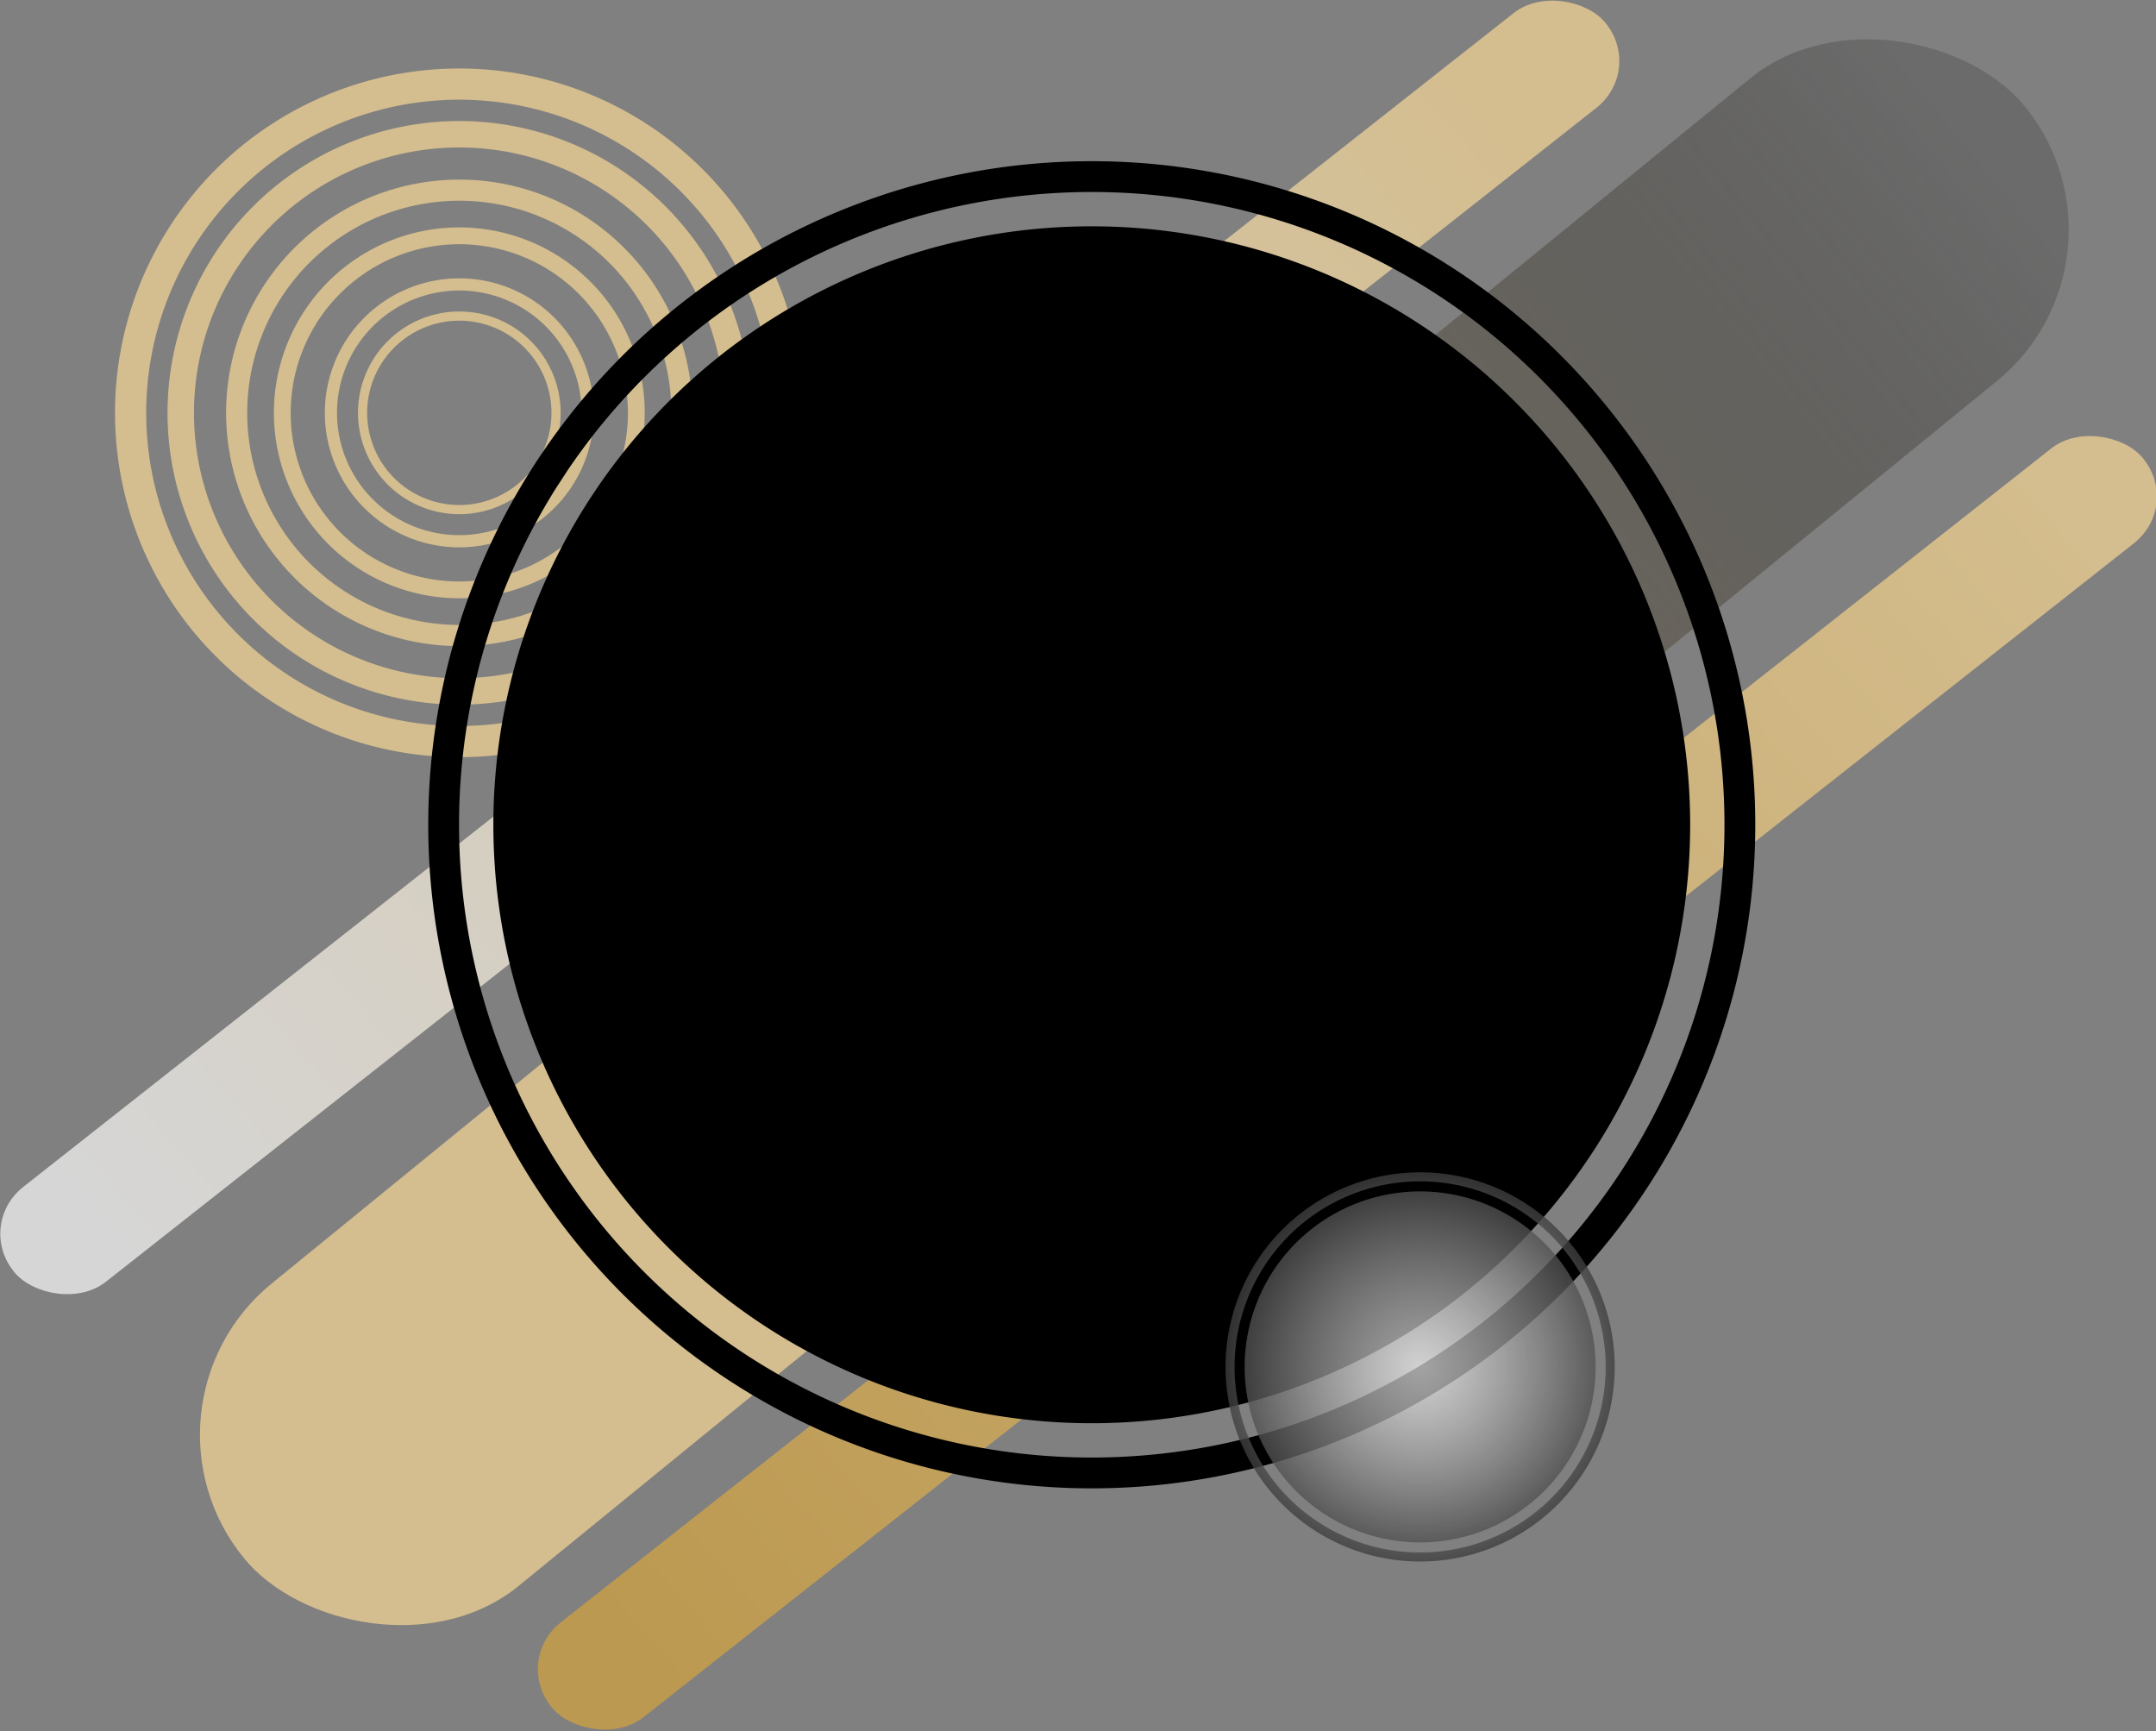 <?xml version="1.0" encoding="UTF-8" standalone="no"?>
<!-- Created with Inkscape (http://www.inkscape.org/) -->

<svg
   width="455.576mm"
   height="365.782mm"
   viewBox="0 0 455.576 365.782"
   version="1.1"
   id="svg1"
   xml:space="preserve"
   xmlns:xlink="http://www.w3.org/1999/xlink"
   xmlns="http://www.w3.org/2000/svg"
   xmlns:svg="http://www.w3.org/2000/svg"><rect x="0" y="0" width="455.576" height="365.782" fill="#808080" stroke="none"/><defs
     id="defs1"><linearGradient
       id="linearGradient18"><stop
         style="stop-color:#ffffff;stop-opacity:0.64;"
         offset="0"
         id="stop18" /><stop
         style="stop-color:#3e3e3e;stop-opacity:0.792;"
         offset="1"
         id="stop19" /></linearGradient><linearGradient
       id="linearGradient17"><stop
         style="stop-color:#bc9950;stop-opacity:1;"
         offset="0"
         id="stop16" /><stop
         style="stop-color:#d4bd8e;stop-opacity:1;"
         offset="1"
         id="stop17" /></linearGradient><linearGradient
       id="linearGradient14"><stop
         style="stop-color:#d6d6d6;stop-opacity:1;"
         offset="0"
         id="stop14" /><stop
         style="stop-color:#d4bd8e;stop-opacity:1;"
         offset="1"
         id="stop15" /></linearGradient><linearGradient
       id="linearGradient12"><stop
         style="stop-color:#d4bd8e;stop-opacity:1;"
         offset="0.288"
         id="stop12" /><stop
         style="stop-color:#000000;stop-opacity:0.161;"
         offset="1"
         id="stop13" /></linearGradient><linearGradient
       xlink:href="#linearGradient12"
       id="linearGradient13"
       x1="88.231"
       y1="241.67"
       x2="556.205"
       y2="241.165"
       gradientUnits="userSpaceOnUse" /><linearGradient
       xlink:href="#linearGradient14"
       id="linearGradient15"
       x1="90.966"
       y1="154.397"
       x2="477.83"
       y2="153.204"
       gradientUnits="userSpaceOnUse"
       gradientTransform="translate(8.036,4.658)" /><linearGradient
       xlink:href="#linearGradient17"
       id="linearGradient16"
       gradientUnits="userSpaceOnUse"
       x1="90.966"
       y1="154.397"
       x2="477.83"
       y2="153.204"
       gradientTransform="translate(33.461,147.351)" /><radialGradient
       xlink:href="#linearGradient18"
       id="radialGradient19"
       cx="463.502"
       cy="91.047"
       fx="463.502"
       fy="91.047"
       r="41.116"
       gradientUnits="userSpaceOnUse" /></defs><g
     id="layer1"
     transform="translate(-163.423,197.76)"><path
       id="path3"
       style="fill:#d4bd8e;fill-opacity:1;stroke-width:0.275"
       d="m 260.478,-183.288 a 72.756,72.756 0 0 0 -72.756,72.756 72.756,72.756 0 0 0 72.756,72.756 72.756,72.756 0 0 0 72.756,-72.756 72.756,72.756 0 0 0 -72.756,-72.756 z m 0,6.595 a 66.161,66.161 0 0 1 66.161,66.161 66.161,66.161 0 0 1 -66.161,66.161 66.161,66.161 0 0 1 -66.161,-66.161 66.161,66.161 0 0 1 66.161,-66.161 z m 0,4.506 a 61.655,61.655 0 0 0 -61.655,61.655 61.655,61.655 0 0 0 61.655,61.655 61.655,61.655 0 0 0 61.655,-61.655 61.655,61.655 0 0 0 -61.655,-61.655 z m 0,5.589 a 56.066,56.066 0 0 1 56.065,56.066 56.066,56.066 0 0 1 -56.065,56.065 56.066,56.066 0 0 1 -56.066,-56.065 56.066,56.066 0 0 1 56.066,-56.066 z m 0,6.785 a 49.28,49.28 0 0 0 -49.28,49.281 49.28,49.28 0 0 0 49.28,49.28 49.28,49.28 0 0 0 49.28,-49.28 49.28,49.28 0 0 0 -49.28,-49.281 z m 0,4.467 a 44.813,44.813 0 0 1 44.813,44.813 44.813,44.813 0 0 1 -44.813,44.813 44.813,44.813 0 0 1 -44.813,-44.813 44.813,44.813 0 0 1 44.813,-44.813 z m 0,5.634 a 39.179,39.179 0 0 0 -39.18,39.18 39.179,39.179 0 0 0 39.18,39.179 39.179,39.179 0 0 0 39.179,-39.179 39.179,39.179 0 0 0 -39.179,-39.18 z m 0,3.552 a 35.627,35.627 0 0 1 35.627,35.628 35.627,35.627 0 0 1 -35.627,35.627 35.627,35.627 0 0 1 -35.628,-35.627 35.627,35.627 0 0 1 35.628,-35.628 z m 0,7.209 a 28.419,28.419 0 0 0 -28.419,28.419 28.419,28.419 0 0 0 28.419,28.419 28.419,28.419 0 0 0 28.419,-28.419 28.419,28.419 0 0 0 -28.419,-28.419 z m 0,2.576 a 25.843,25.843 0 0 1 25.842,25.843 25.843,25.843 0 0 1 -25.842,25.842 25.843,25.843 0 0 1 -25.843,-25.842 25.843,25.843 0 0 1 25.843,-25.843 z m 0,4.431 a 21.412,21.412 0 0 0 -21.412,21.412 21.412,21.412 0 0 0 21.412,21.411 21.412,21.412 0 0 0 21.411,-21.411 21.412,21.412 0 0 0 -21.411,-21.412 z m 0,1.941 a 19.47,19.47 0 0 1 19.47,19.471 19.47,19.47 0 0 1 -19.47,19.47 19.47,19.47 0 0 1 -19.471,-19.47 19.47,19.47 0 0 1 19.471,-19.471 z" /><rect
       style="fill:url(#linearGradient15);fill-opacity:1;stroke-width:0.261"
       id="rect11"
       width="427.216"
       height="26.578"
       x="79.115"
       y="145.947"
       ry="13.289"
       transform="matrix(0.786,-0.619,0.656,0.755,0,0)" /><rect
       style="fill:url(#linearGradient13);fill-opacity:1;stroke-width:0.275"
       id="rect10"
       width="485.493"
       height="82.5"
       x="83.587"
       y="196.427"
       ry="41.25"
       transform="rotate(-39.18)" /><rect
       style="fill:url(#linearGradient16);fill-opacity:1;stroke-width:0.261"
       id="rect15"
       width="427.216"
       height="26.578"
       x="104.54"
       y="288.64"
       ry="13.289"
       transform="matrix(0.786,-0.619,0.656,0.755,0,0)" /><path
       id="path1"
       style="fill:#000000;stroke-width:0.275"
       d="M 394.118,-163.703 A 140.205,140.205 0 0 0 253.913,-23.498 140.205,140.205 0 0 0 394.118,116.708 140.205,140.205 0 0 0 534.323,-23.498 140.205,140.205 0 0 0 394.118,-163.703 Z m 0,6.509 A 133.696,133.696 0 0 1 527.814,-23.498 133.696,133.696 0 0 1 394.118,110.198 133.696,133.696 0 0 1 260.422,-23.498 133.696,133.696 0 0 1 394.118,-157.194 Z m -5.1e-4,7.251 A 126.445,126.445 0 0 0 267.673,-23.498 126.445,126.445 0 0 0 394.118,102.948 126.445,126.445 0 0 0 520.563,-23.498 126.445,126.445 0 0 0 394.118,-149.943 Z" /><path
       id="path2"
       style="fill:url(#radialGradient19);stroke-width:0.081"
       d="M 463.502,49.931 A 41.116,41.116 0 0 0 422.386,91.047 41.116,41.116 0 0 0 463.502,132.163 41.116,41.116 0 0 0 504.618,91.047 41.116,41.116 0 0 0 463.502,49.931 Z m 0,1.909 A 39.207,39.207 0 0 1 502.709,91.047 39.207,39.207 0 0 1 463.502,130.254 39.207,39.207 0 0 1 424.295,91.047 39.207,39.207 0 0 1 463.502,51.84 Z m -1.5e-4,2.126 a 37.081,37.081 0 0 0 -37.081,37.081 37.081,37.081 0 0 0 37.081,37.081 37.081,37.081 0 0 0 37.081,-37.081 37.081,37.081 0 0 0 -37.081,-37.081 z" /></g></svg>

